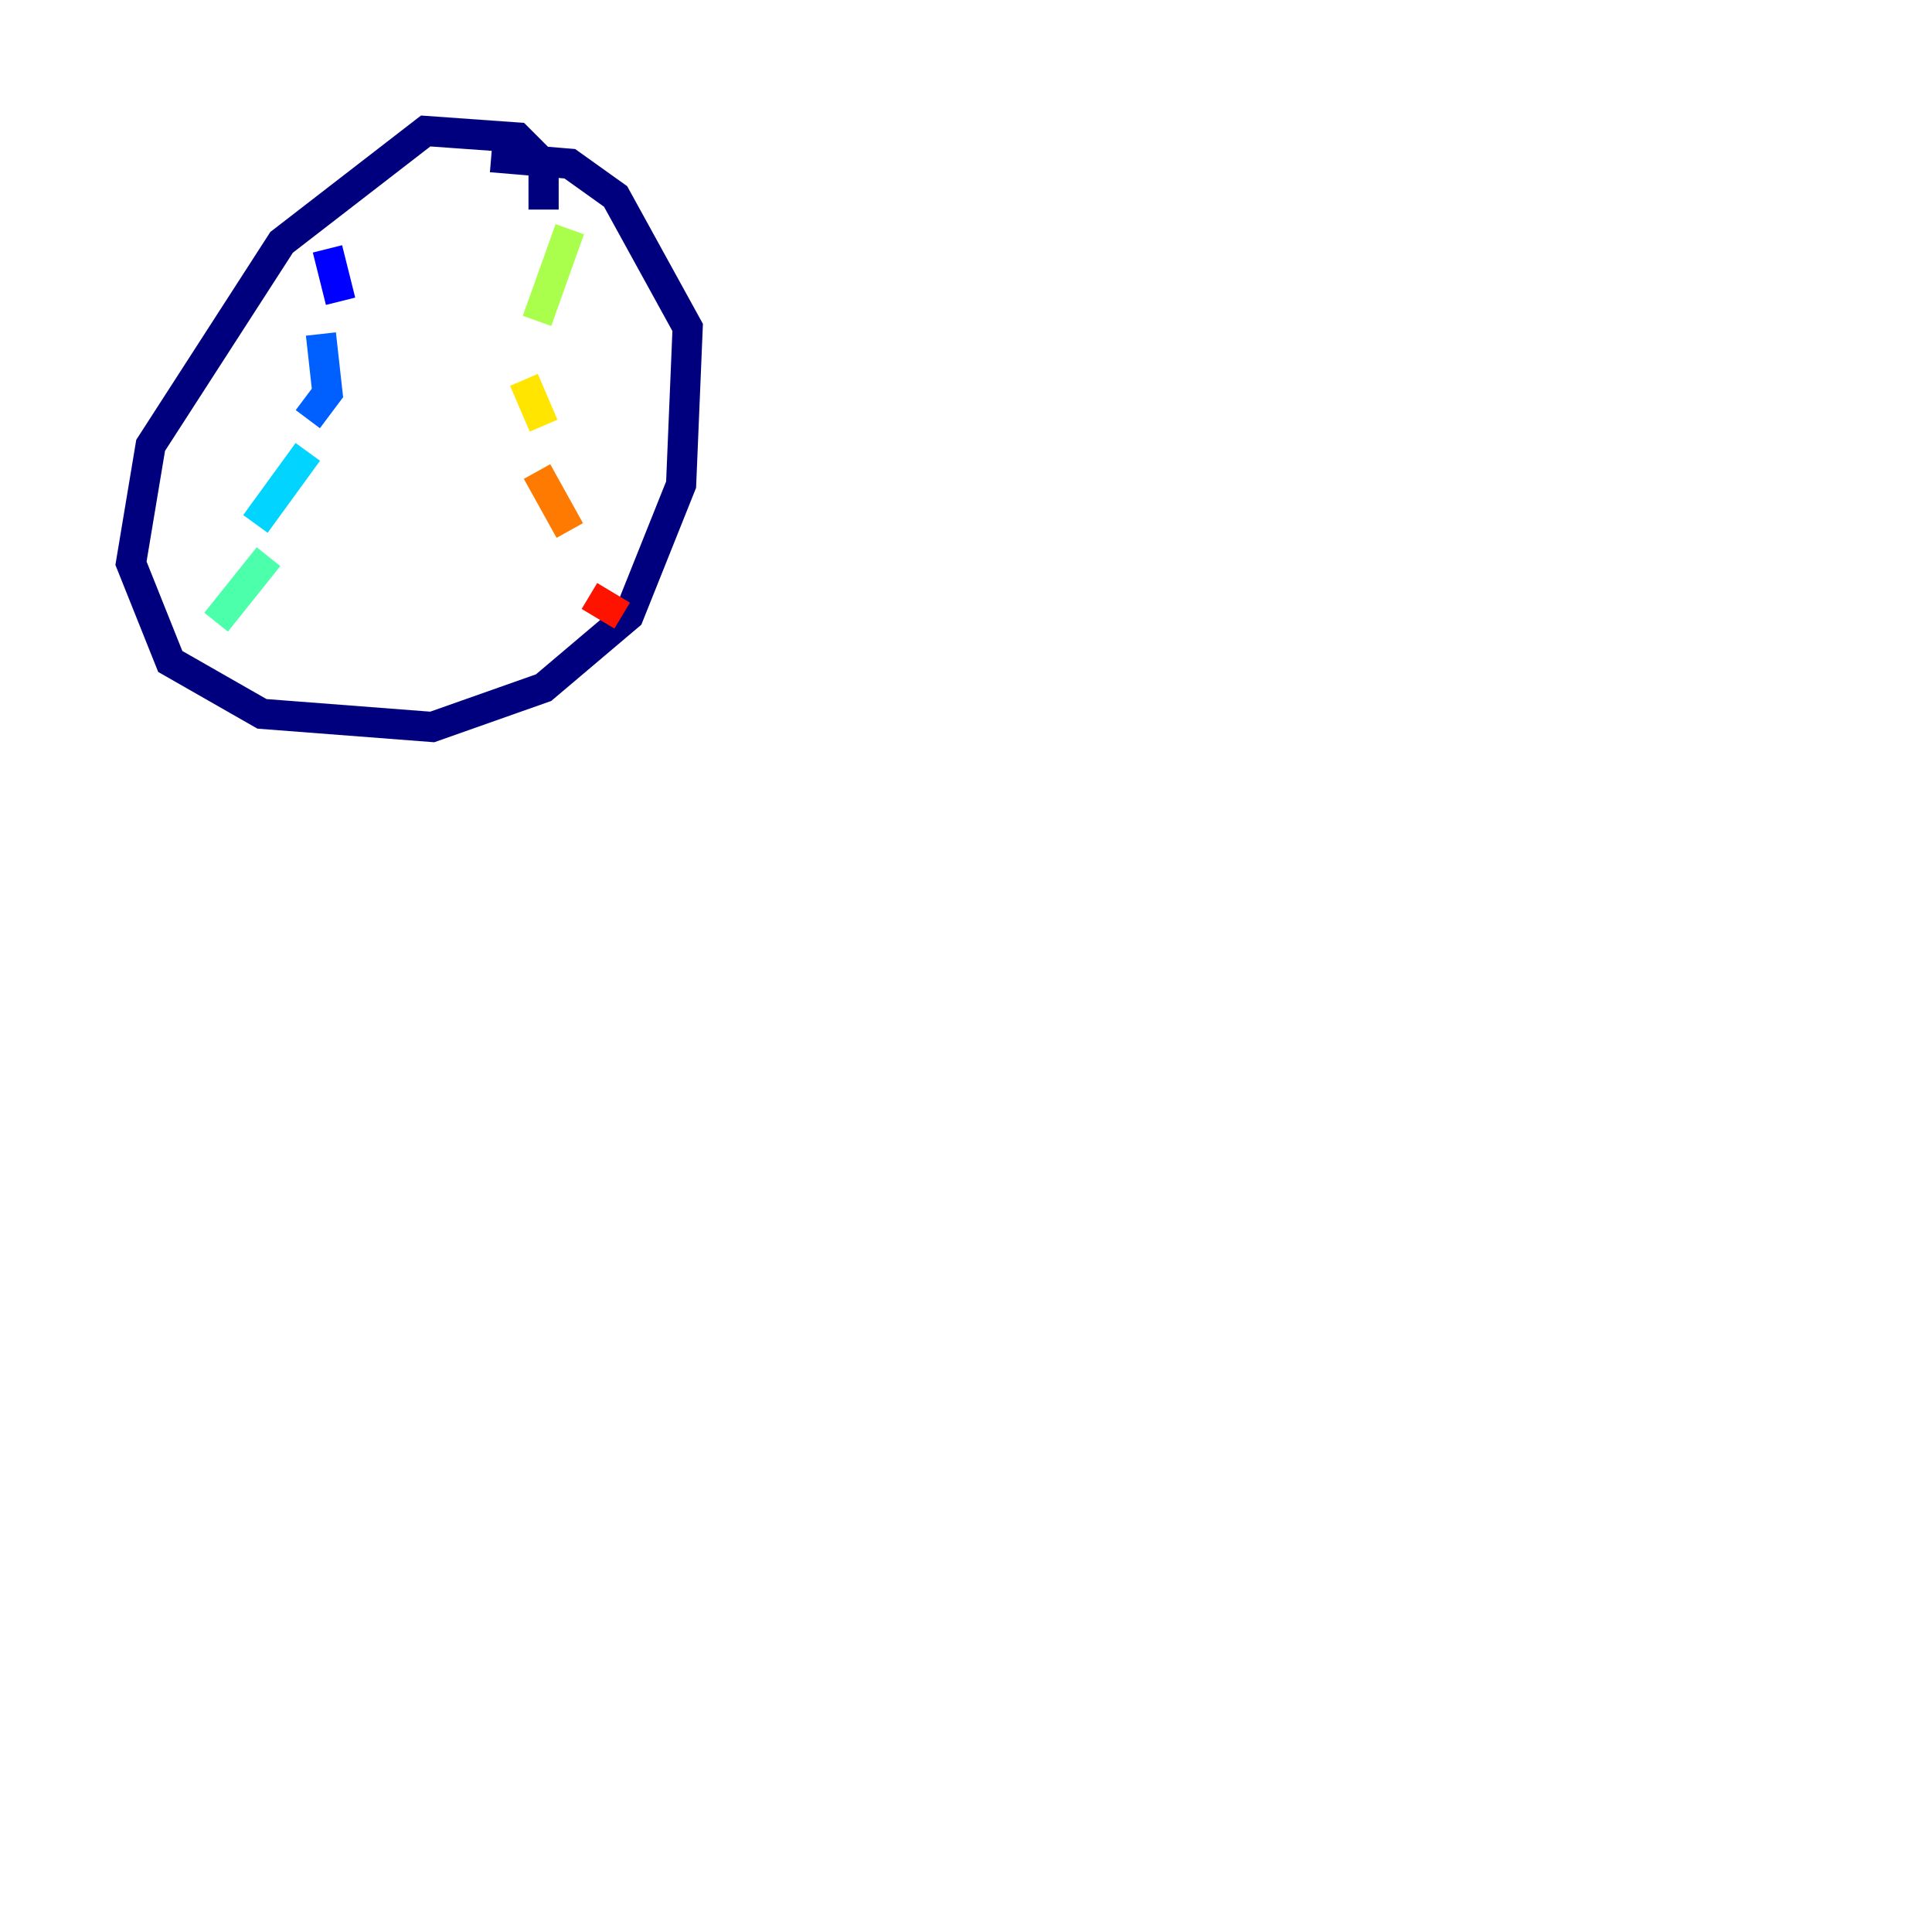 <?xml version="1.0" encoding="utf-8" ?>
<svg baseProfile="tiny" height="128" version="1.2" viewBox="0,0,128,128" width="128" xmlns="http://www.w3.org/2000/svg" xmlns:ev="http://www.w3.org/2001/xml-events" xmlns:xlink="http://www.w3.org/1999/xlink"><defs /><polyline fill="none" points="36.014,13.885 36.014,10.848 34.278,9.112 28.203,8.678 18.658,16.054 9.98,29.505 8.678,37.315 11.281,43.824 17.356,47.295 28.637,48.163 36.014,45.559 41.654,40.786 45.125,32.108 45.559,21.695 40.786,13.017 37.749,10.848 32.542,10.414" stroke="#00007f" stroke-width="2" /><polyline fill="none" points="21.695,16.488 22.563,19.959" stroke="#0000fe" stroke-width="2" /><polyline fill="none" points="21.261,22.129 21.695,26.034 20.393,27.77" stroke="#0060ff" stroke-width="2" /><polyline fill="none" points="20.393,29.939 16.922,34.712" stroke="#00d4ff" stroke-width="2" /><polyline fill="none" points="17.79,36.881 14.319,41.22" stroke="#4cffaa" stroke-width="2" /><polyline fill="none" points="37.749,15.186 35.58,21.261" stroke="#aaff4c" stroke-width="2" /><polyline fill="none" points="34.712,25.166 36.014,28.203" stroke="#ffe500" stroke-width="2" /><polyline fill="none" points="35.58,31.241 37.749,35.146" stroke="#ff7a00" stroke-width="2" /><polyline fill="none" points="39.051,39.485 41.22,40.786" stroke="#fe1200" stroke-width="2" /><polyline fill="none" points="119.322,27.77 119.322,27.77" stroke="#7f0000" stroke-width="2" /></svg>